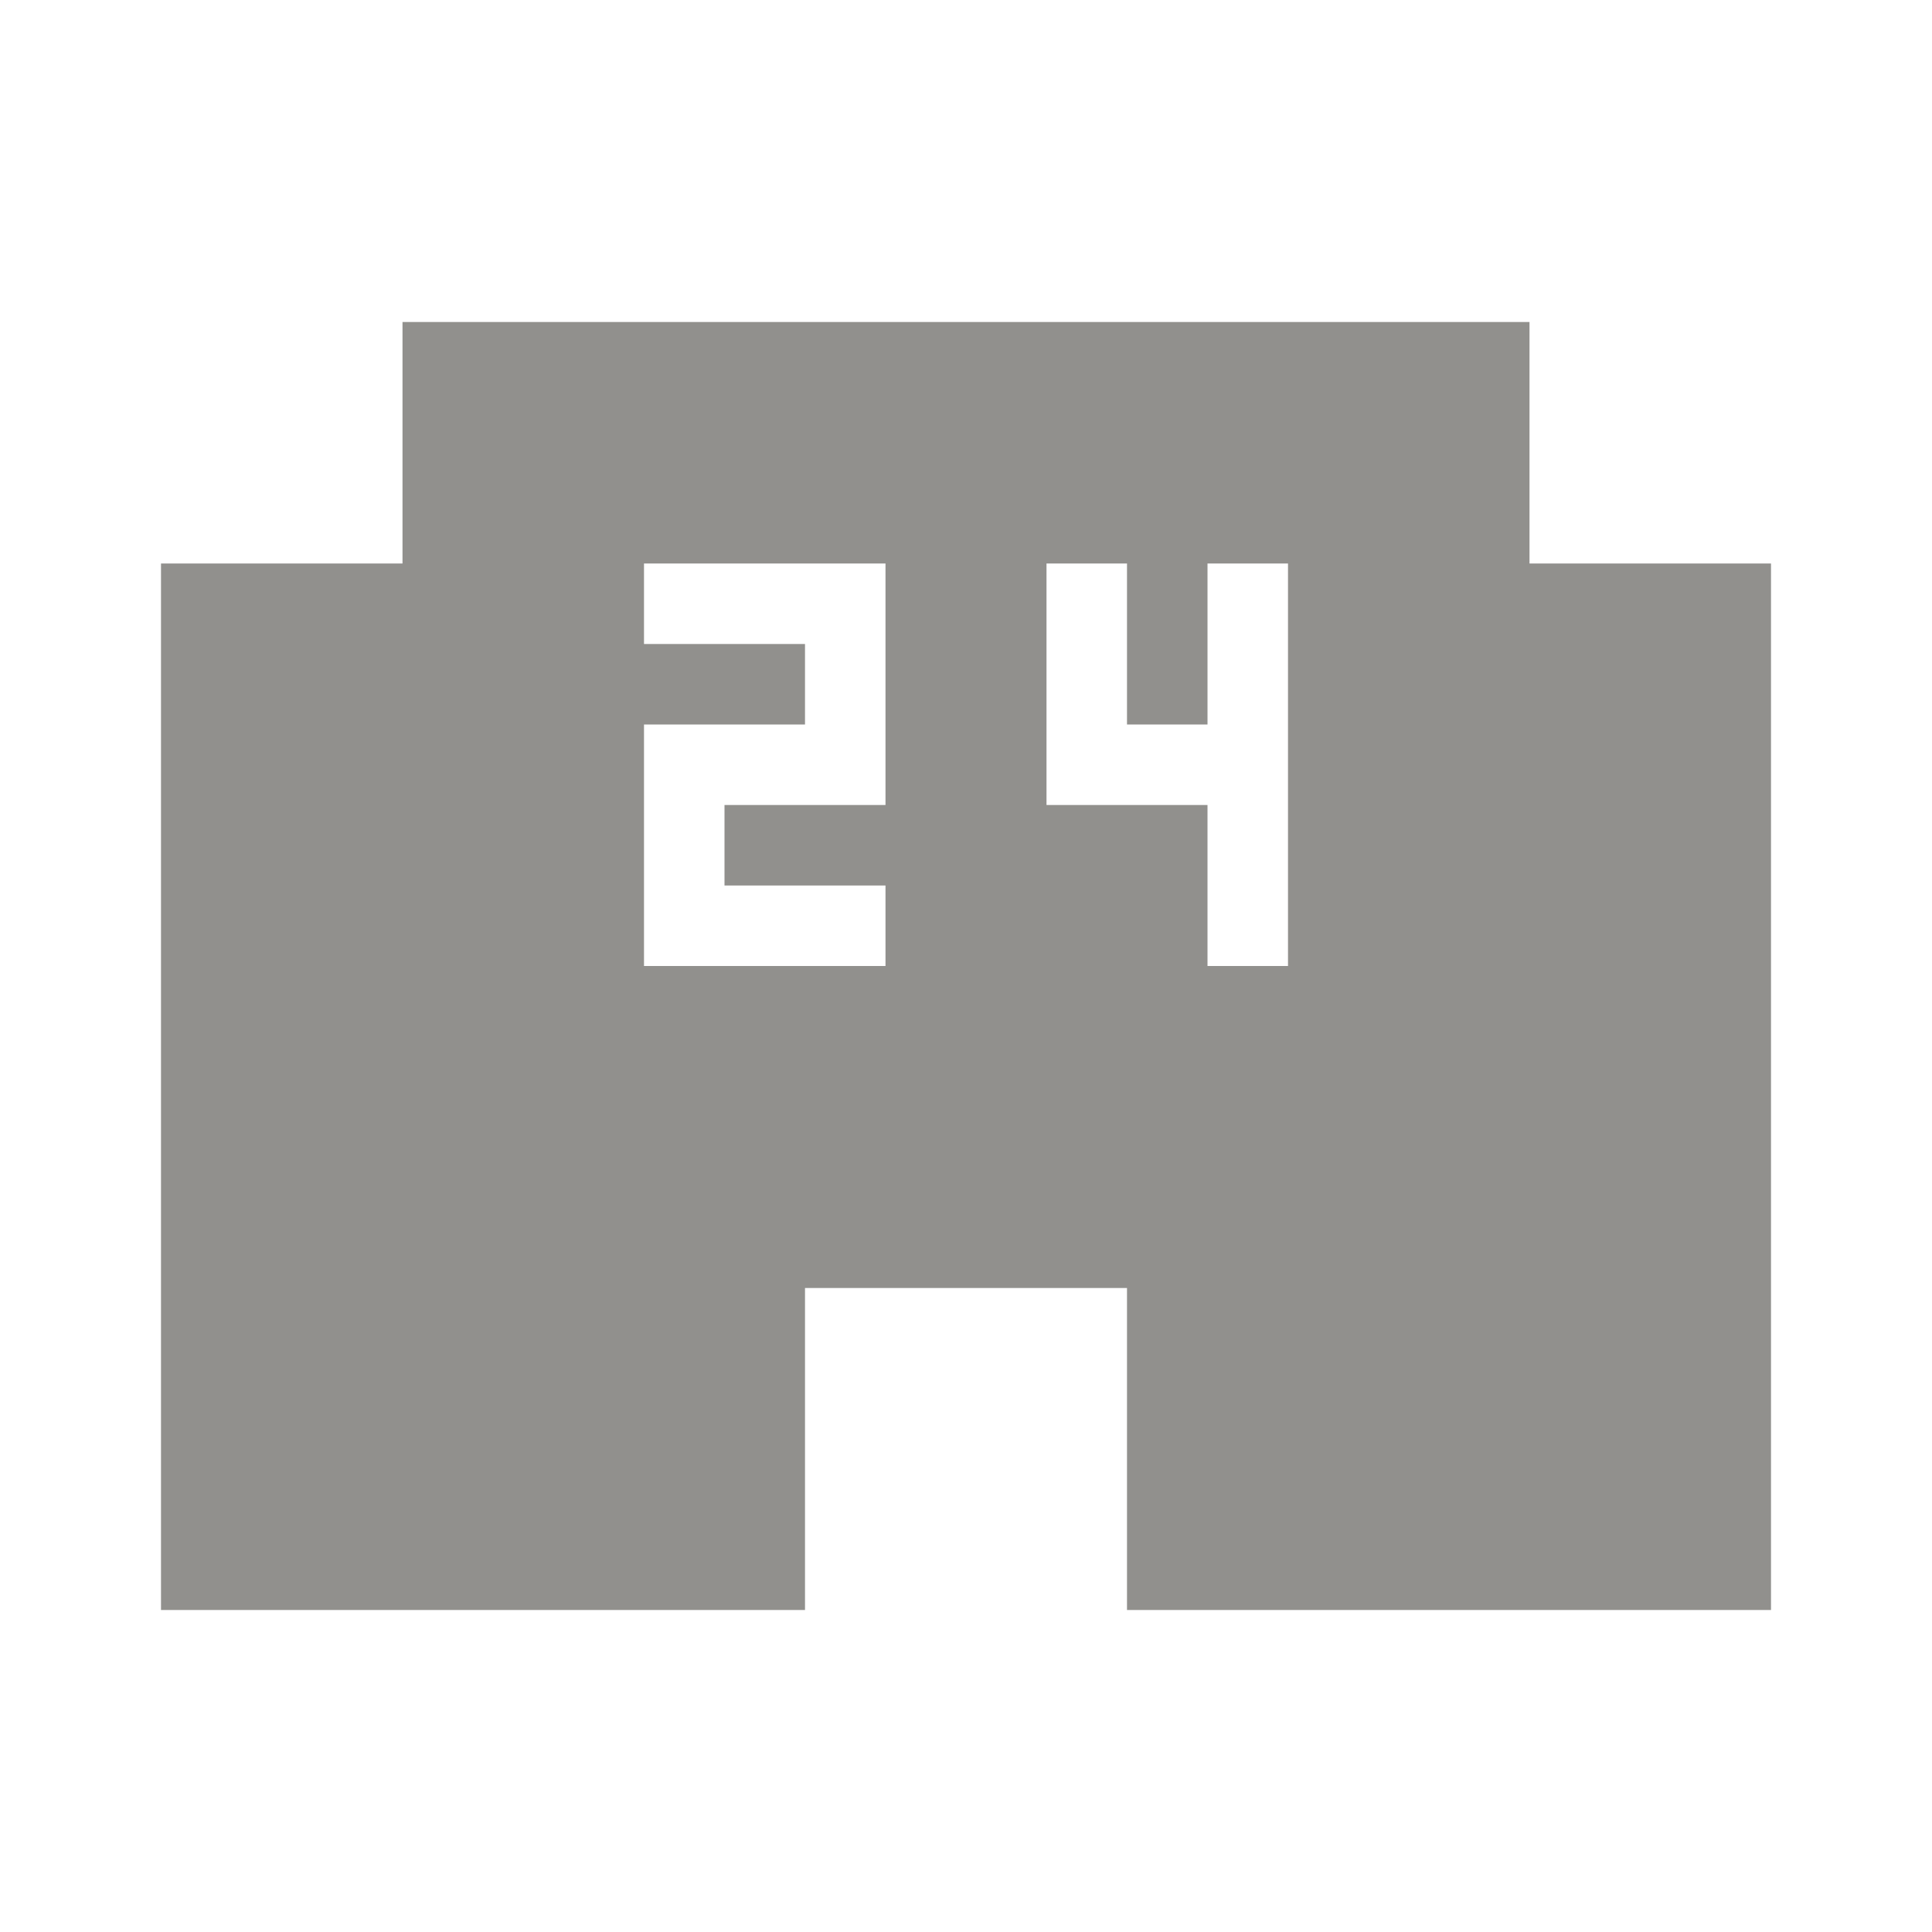<!-- Generated by IcoMoon.io -->
<svg version="1.1" xmlns="http://www.w3.org/2000/svg" width="280" height="280" viewBox="0 0 280 280">
<title>mt-local_convenience_store</title>
<path fill="#91908d" d="M221.667 81.667v-35h-163.333v35h-35v151.667h93.333v-46.667h46.667v46.667h93.333v-151.667h-35zM128.333 116.667h-23.333v11.667h23.333v11.667h-35v-35h23.333v-11.667h-23.333v-11.667h35v35zM186.667 140h-11.667v-23.333h-23.333v-35h11.667v23.333h11.667v-23.333h11.667v58.333z"></path>
</svg>
